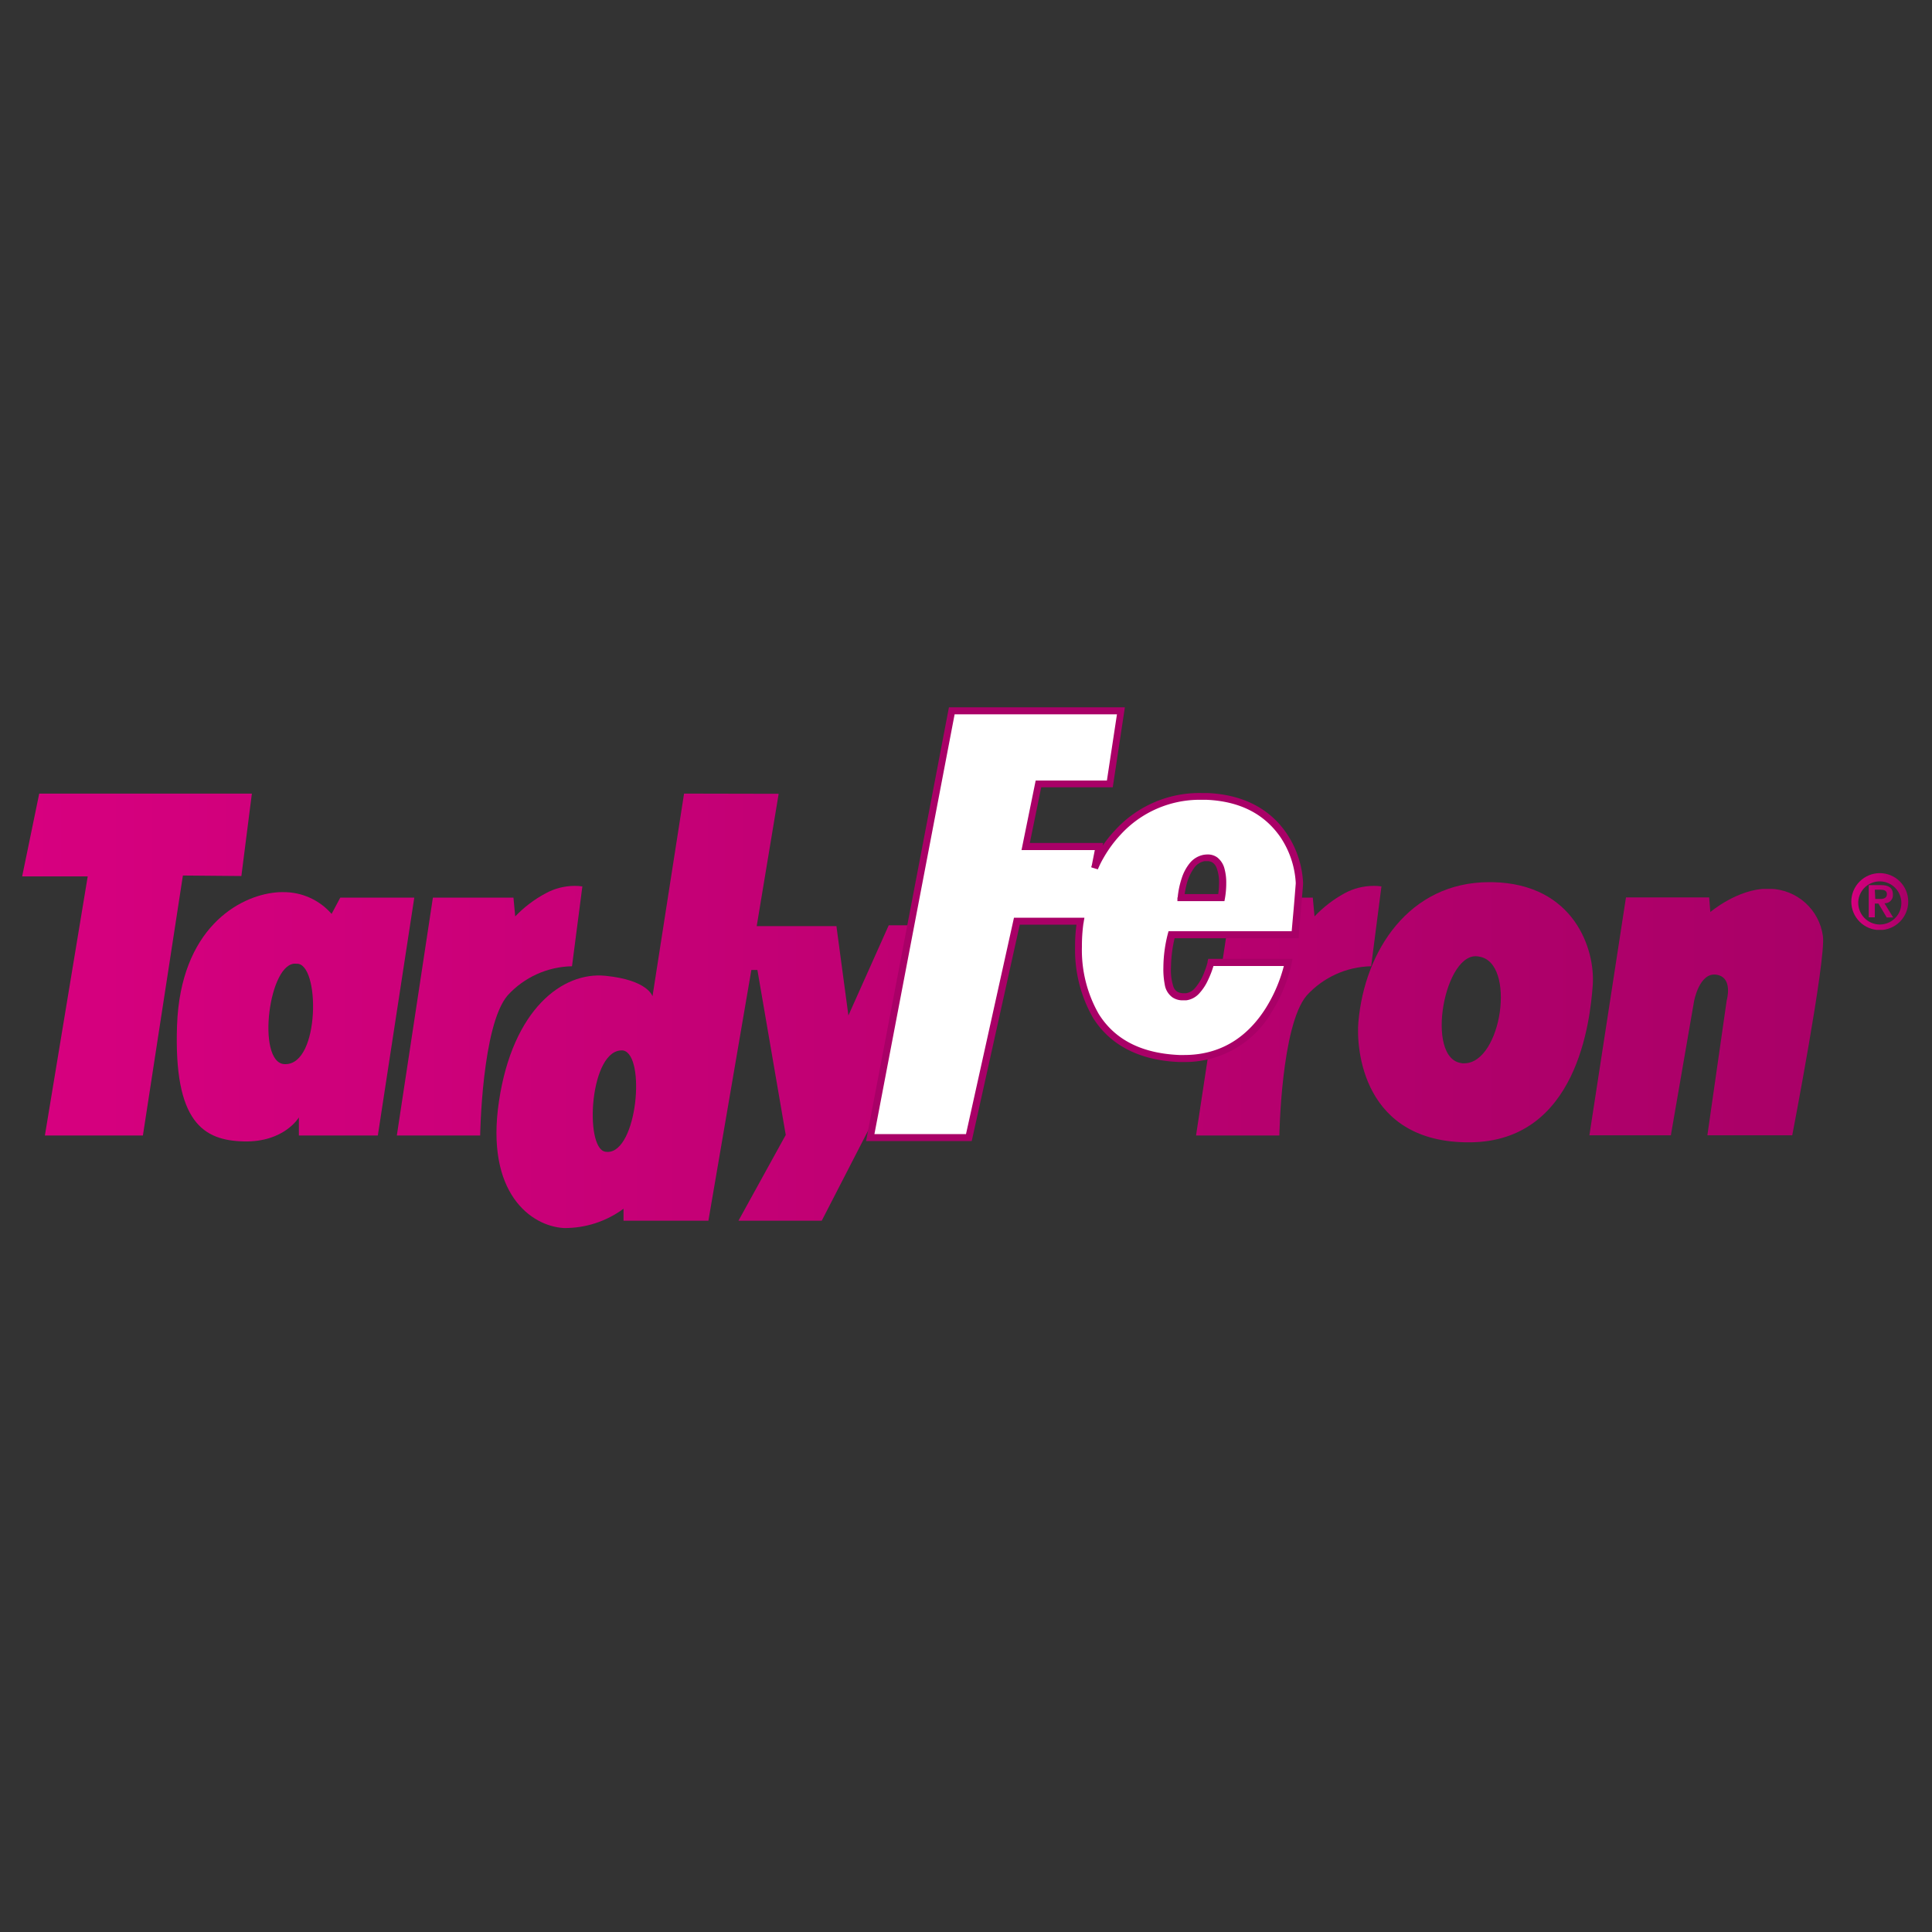 <svg id="Warstwa_1" data-name="Warstwa 1" xmlns="http://www.w3.org/2000/svg" xmlns:xlink="http://www.w3.org/1999/xlink" viewBox="0 0 300 300"><rect x="0" y="0" width="300" height="300" fill="#333333" stroke="none"/><defs><style>.cls-1{fill:none;}.cls-2{clip-path:url(#clip-path);}.cls-3{fill:url(#Gradient_bez_nazwy_8);}.cls-4{clip-path:url(#clip-path-2);}.cls-5{fill:url(#Gradient_bez_nazwy_8-2);}.cls-6{clip-path:url(#clip-path-3);}.cls-7{fill:url(#Gradient_bez_nazwy_8-3);}.cls-8{clip-path:url(#clip-path-4);}.cls-9{fill:url(#Gradient_bez_nazwy_8-4);}.cls-10{clip-path:url(#clip-path-5);}.cls-11{fill:url(#Gradient_bez_nazwy_8-5);}.cls-12{clip-path:url(#clip-path-6);}.cls-13{fill:url(#Gradient_bez_nazwy_8-6);}.cls-14{clip-path:url(#clip-path-7);}.cls-15{fill:url(#Gradient_bez_nazwy_8-7);}.cls-16{fill:#fff;}.cls-17{fill:#a90067;}.cls-18{clip-path:url(#clip-path-8);}.cls-19{fill:url(#Gradient_bez_nazwy_8-8);}</style><clipPath id="clip-path"><path class="cls-1" d="M94,178.84c-3.34-.53-2.41-16.26,2.79-15.72,3.51.78,2.17,15.75-2.44,15.75Zm12.22-55.61-4.9,31.48s-.67-2.53-7.32-3.19S79.62,156.71,77.48,171s5,19.42,10.11,19.69a15.33,15.33,0,0,0,9.23-3v1.86H110l6.67-38.93h.94l4.4,25.61-7.34,13.32h12.93l23.61-45.87H138l-6.26,14-1.86-13.87H117.5l3.41-20.55Z"/></clipPath><linearGradient id="Gradient_bez_nazwy_8" x1="-278.84" y1="453.81" x2="-277.84" y2="453.81" gradientTransform="matrix(263.44, 0, 0, -69.07, 73465.38, 31499.91)" gradientUnits="userSpaceOnUse"><stop offset="0" stop-color="#d7007f"/><stop offset="0.46" stop-color="#c10074"/><stop offset="1" stop-color="#a90067"/></linearGradient><clipPath id="clip-path-2"><polygon class="cls-1" points="6.09 123.23 3.44 136.09 13.62 136.09 6.97 176.32 22.19 176.32 28.4 135.95 37.48 136.03 39.11 123.23 6.09 123.23"/></clipPath><linearGradient id="Gradient_bez_nazwy_8-2" x1="-278.83" y1="452.97" x2="-277.83" y2="452.97" gradientTransform="matrix(267.58, 0, 0, -54.63, 74612.93, 24895.96)" xlink:href="#Gradient_bez_nazwy_8"/><clipPath id="clip-path-3"><path class="cls-1" d="M44.15,165.24c-4.39-.27-2.41-16.13,1.87-15.59,1.86-.14,2.79,3.83,2.56,7.79s-1.57,7.8-4.26,7.8Zm-.4-26.71c-.3,0-.62,0-.94.05-5.73.54-14.79,5.6-15.32,20.66s4.12,17.86,10.39,18,8.53-3.73,8.53-3.73v2.81H58.67l5.66-36.94H52.84l-1.35,2.53A9.85,9.85,0,0,0,44,138.53Z"/></clipPath><linearGradient id="Gradient_bez_nazwy_8-3" x1="-278.84" y1="451.64" x2="-277.84" y2="451.64" gradientTransform="matrix(264.88, 0, 0, -41.02, 73866.07, 18684.23)" xlink:href="#Gradient_bez_nazwy_8"/><clipPath id="clip-path-4"><path class="cls-1" d="M89.24,137.56h0a9.38,9.38,0,0,0-4.5,1.15A18.83,18.83,0,0,0,80,142.3l-.27-2.92H67.22l-5.6,36.94H74.56s.26-17.08,4.26-21.75a13.86,13.86,0,0,1,10-4.53l1.61-12.4a7.1,7.1,0,0,0-1.15-.08Z"/></clipPath><linearGradient id="Gradient_bez_nazwy_8-4" x1="-278.84" y1="451.59" x2="-277.84" y2="451.59" gradientTransform="matrix(263.29, 0, 0, -40.66, 73425.2, 18517.38)" xlink:href="#Gradient_bez_nazwy_8"/><clipPath id="clip-path-5"><path class="cls-1" d="M274.5,138h-.05c-4.62,0-8.87,3.62-8.87,3.62l-.18-2.27H252.48l-5.68,36.94h12.65l3.6-20.81s.81-4.53,3.47-4.13,1.6,4,1.6,4l-3,20.94h13.18s5.27-27.35,4.76-30.94a8.49,8.49,0,0,0-8.14-7.34Z"/></clipPath><linearGradient id="Gradient_bez_nazwy_8-5" x1="-278.8" y1="451.52" x2="-277.8" y2="451.52" gradientTransform="matrix(276.97, 0, 0, -40.19, 77226.62, 18303.97)" xlink:href="#Gradient_bez_nazwy_8"/><clipPath id="clip-path-6"><path class="cls-1" d="M213.34,137.56h-.05a9.44,9.44,0,0,0-4.51,1.15,18.88,18.88,0,0,0-4.66,3.59l-.27-2.92H191.32l-5.6,36.94h12.94s.27-17.08,4.25-21.75a13.91,13.91,0,0,1,10-4.53l1.6-12.4a7,7,0,0,0-1.14-.08Z"/></clipPath><linearGradient id="Gradient_bez_nazwy_8-6" x1="-278.84" y1="451.59" x2="-277.84" y2="451.59" gradientTransform="matrix(263.28, 0, 0, -40.66, 73422.5, 18518.68)" xlink:href="#Gradient_bez_nazwy_8"/><clipPath id="clip-path-7"><path class="cls-1" d="M227,165.09c-5.85-.63-2.67-17.73,2.66-16.55,5.83.87,3.54,16.57-2.3,16.57l-.36,0m-16.07-6.44c-.37,4.15.65,18.84,17.33,18.71s18.66-18.94,19.06-24.4-2.8-15.75-15.6-16h-.46c-12.51,0-19.37,10.72-20.33,21.71"/></clipPath><linearGradient id="Gradient_bez_nazwy_8-7" x1="-278.84" y1="451.84" x2="-277.84" y2="451.84" gradientTransform="matrix(265.92, 0, 0, -42.68, 74154.12, 19441.09)" xlink:href="#Gradient_bez_nazwy_8"/><clipPath id="clip-path-8"><path class="cls-1" d="M291.12,138.15H292c.48,0,1,.1,1,.69s-.48.75-1,.75h-.81Zm-.94-.71v5h.94V140.3h.56l1.29,2.16h1l-1.35-2.2a1.25,1.25,0,0,0,1.31-1.34c0-1.06-.64-1.48-1.84-1.48ZM288.55,140a3.35,3.35,0,1,1,3.34,3.56,3.38,3.38,0,0,1-3.34-3.56m-1.08,0a4.42,4.42,0,1,0,4.42-4.42,4.43,4.43,0,0,0-4.42,4.42"/></clipPath><linearGradient id="Gradient_bez_nazwy_8-8" x1="-303.14" y1="435.9" x2="-302.14" y2="435.9" gradientTransform="matrix(8.84, 0, 0, -10.43, 2966.94, 4685.03)" xlink:href="#Gradient_bez_nazwy_8"/></defs><title>logo_Tardyferon</title><g class="cls-2"><rect class="cls-3" x="75.34" y="123.23" width="75.89" height="67.69"/></g><g class="cls-4"><rect class="cls-5" x="3.44" y="123.23" width="35.67" height="53.09"/></g><g class="cls-6"><rect class="cls-7" x="26.95" y="138.53" width="37.38" height="38.85"/></g><g class="cls-8"><rect class="cls-9" x="61.62" y="137.56" width="28.8" height="38.76"/></g><g class="cls-10"><rect class="cls-11" x="246.8" y="138.03" width="36.78" height="38.29"/></g><g class="cls-12"><rect class="cls-13" x="185.72" y="137.56" width="28.8" height="38.76"/></g><g class="cls-14"><rect class="cls-15" x="210.55" y="136.94" width="37.14" height="40.55"/></g><path class="cls-16" d="M147.79,110.36h26.26l-1.72,11.35H161.24l-2,9.73,11.38,0-.7,3.34s4.38-11.63,17.45-11.1,14.54,11.87,14.41,13.61-.68,7.87-.68,7.87h-19.2a21.33,21.33,0,0,0-.67,5.06c0,2.66.29,4.8,2.95,4.54s3.86-5.34,3.86-5.34h12s-2.91,15.52-16.94,14.93c-19.06-.8-15.34-21.33-15.34-21.33h-9.86l-7.46,33.6H135.13Zm35.6,29h6.27s1.26-6.79-2.67-6.13c-3.2.54-3.6,6.13-3.6,6.13"/><path class="cls-17" d="M147.79,110.36v-.53h26.88l-1.88,12.42H161.68l-1.77,8.65,11.39,0-.83,4-.53-.11-.5-.19a19,19,0,0,1,3.75-5.73,17.7,17.7,0,0,1,13.33-5.73c.29,0,.59,0,.89,0,6.45.25,10.25,3.13,12.36,6.25a15,15,0,0,1,2.57,7.66v.27h0c-.13,1.75-.67,7.88-.67,7.88l0,.49h-19.7v-.54l.51.15-.09.39a21.05,21.05,0,0,0-.56,4.53,8.25,8.25,0,0,0,.38,3,1.58,1.58,0,0,0,.56.75,1.88,1.88,0,0,0,1,.26l.38,0a2.25,2.25,0,0,0,1.39-.78,8.09,8.09,0,0,0,1.5-2.59c.17-.44.3-.83.38-1.11l.09-.33,0-.11.1-.42H200.7l-.12.64a23.85,23.85,0,0,1-3.14,7.66,15.5,15.5,0,0,1-13.54,7.72h-.8c-7-.28-11.13-3.24-13.4-6.9a21.2,21.2,0,0,1-2.76-11,23.92,23.92,0,0,1,.31-4.07l.53.1v.54h-9.43l-7.46,33.6H134.48l12.87-67.35h.44v.53l.53.1L135.78,176.1H150l7.45-33.6h10.94l-.11.64s0,.09-.05.27A25.68,25.68,0,0,0,168,147a20,20,0,0,0,2.6,10.43c2.11,3.38,5.81,6.1,12.52,6.39l.76,0c6.46,0,10.31-3.58,12.63-7.22a23.17,23.17,0,0,0,2.37-5c.23-.69.39-1.26.49-1.65.05-.2.08-.36.11-.46l0-.16.53.1V150h-12v-.54l.53.13a14.73,14.73,0,0,1-1,2.68,7.77,7.77,0,0,1-1.29,1.95,3.31,3.31,0,0,1-2.06,1.11l-.49,0a2.8,2.8,0,0,1-1.64-.46,3,3,0,0,1-1.2-2,12.43,12.43,0,0,1-.21-2.66,21.36,21.36,0,0,1,.69-5.21l.11-.4h19.61v.54l-.53-.05s.13-1.53.29-3.28.31-3.72.38-4.59h0v-.19a14.13,14.13,0,0,0-2.39-7.06c-2-2.87-5.37-5.52-11.51-5.78l-.85,0A16.66,16.66,0,0,0,174,129.61a19.27,19.27,0,0,0-2.71,3.72,13,13,0,0,0-.62,1.21c-.07.15-.12.26-.15.34l-.05.11-1-.3L170,132l-11.38,0,2.2-10.8h11.06l1.56-10.28H147.79v-.54l.53.1Zm35.6,29v-.53h6.27v.53l-.53-.09,0-.17a13.71,13.71,0,0,0,.16-2,6.23,6.23,0,0,0-.4-2.4,1.73,1.73,0,0,0-.55-.72,1.39,1.39,0,0,0-.87-.26l-.43,0a2.58,2.58,0,0,0-1.58,1,7.48,7.48,0,0,0-1.28,2.93,10.89,10.89,0,0,0-.23,1.23,3.25,3.25,0,0,0,0,.36v.12l-.54,0v0l-.54,0a13.45,13.45,0,0,1,.63-3,7.15,7.15,0,0,1,1.18-2.25,3.65,3.65,0,0,1,2.24-1.38,4.28,4.28,0,0,1,.6-.05,2.49,2.49,0,0,1,1.51.47,3.25,3.25,0,0,1,1.13,1.83,8.06,8.06,0,0,1,.25,2.16,13.38,13.38,0,0,1-.2,2.35l-.08.44h-7.3l0-.57Z"/><g class="cls-18"><rect class="cls-19" x="287.47" y="135.55" width="8.84" height="8.84"/></g></svg>